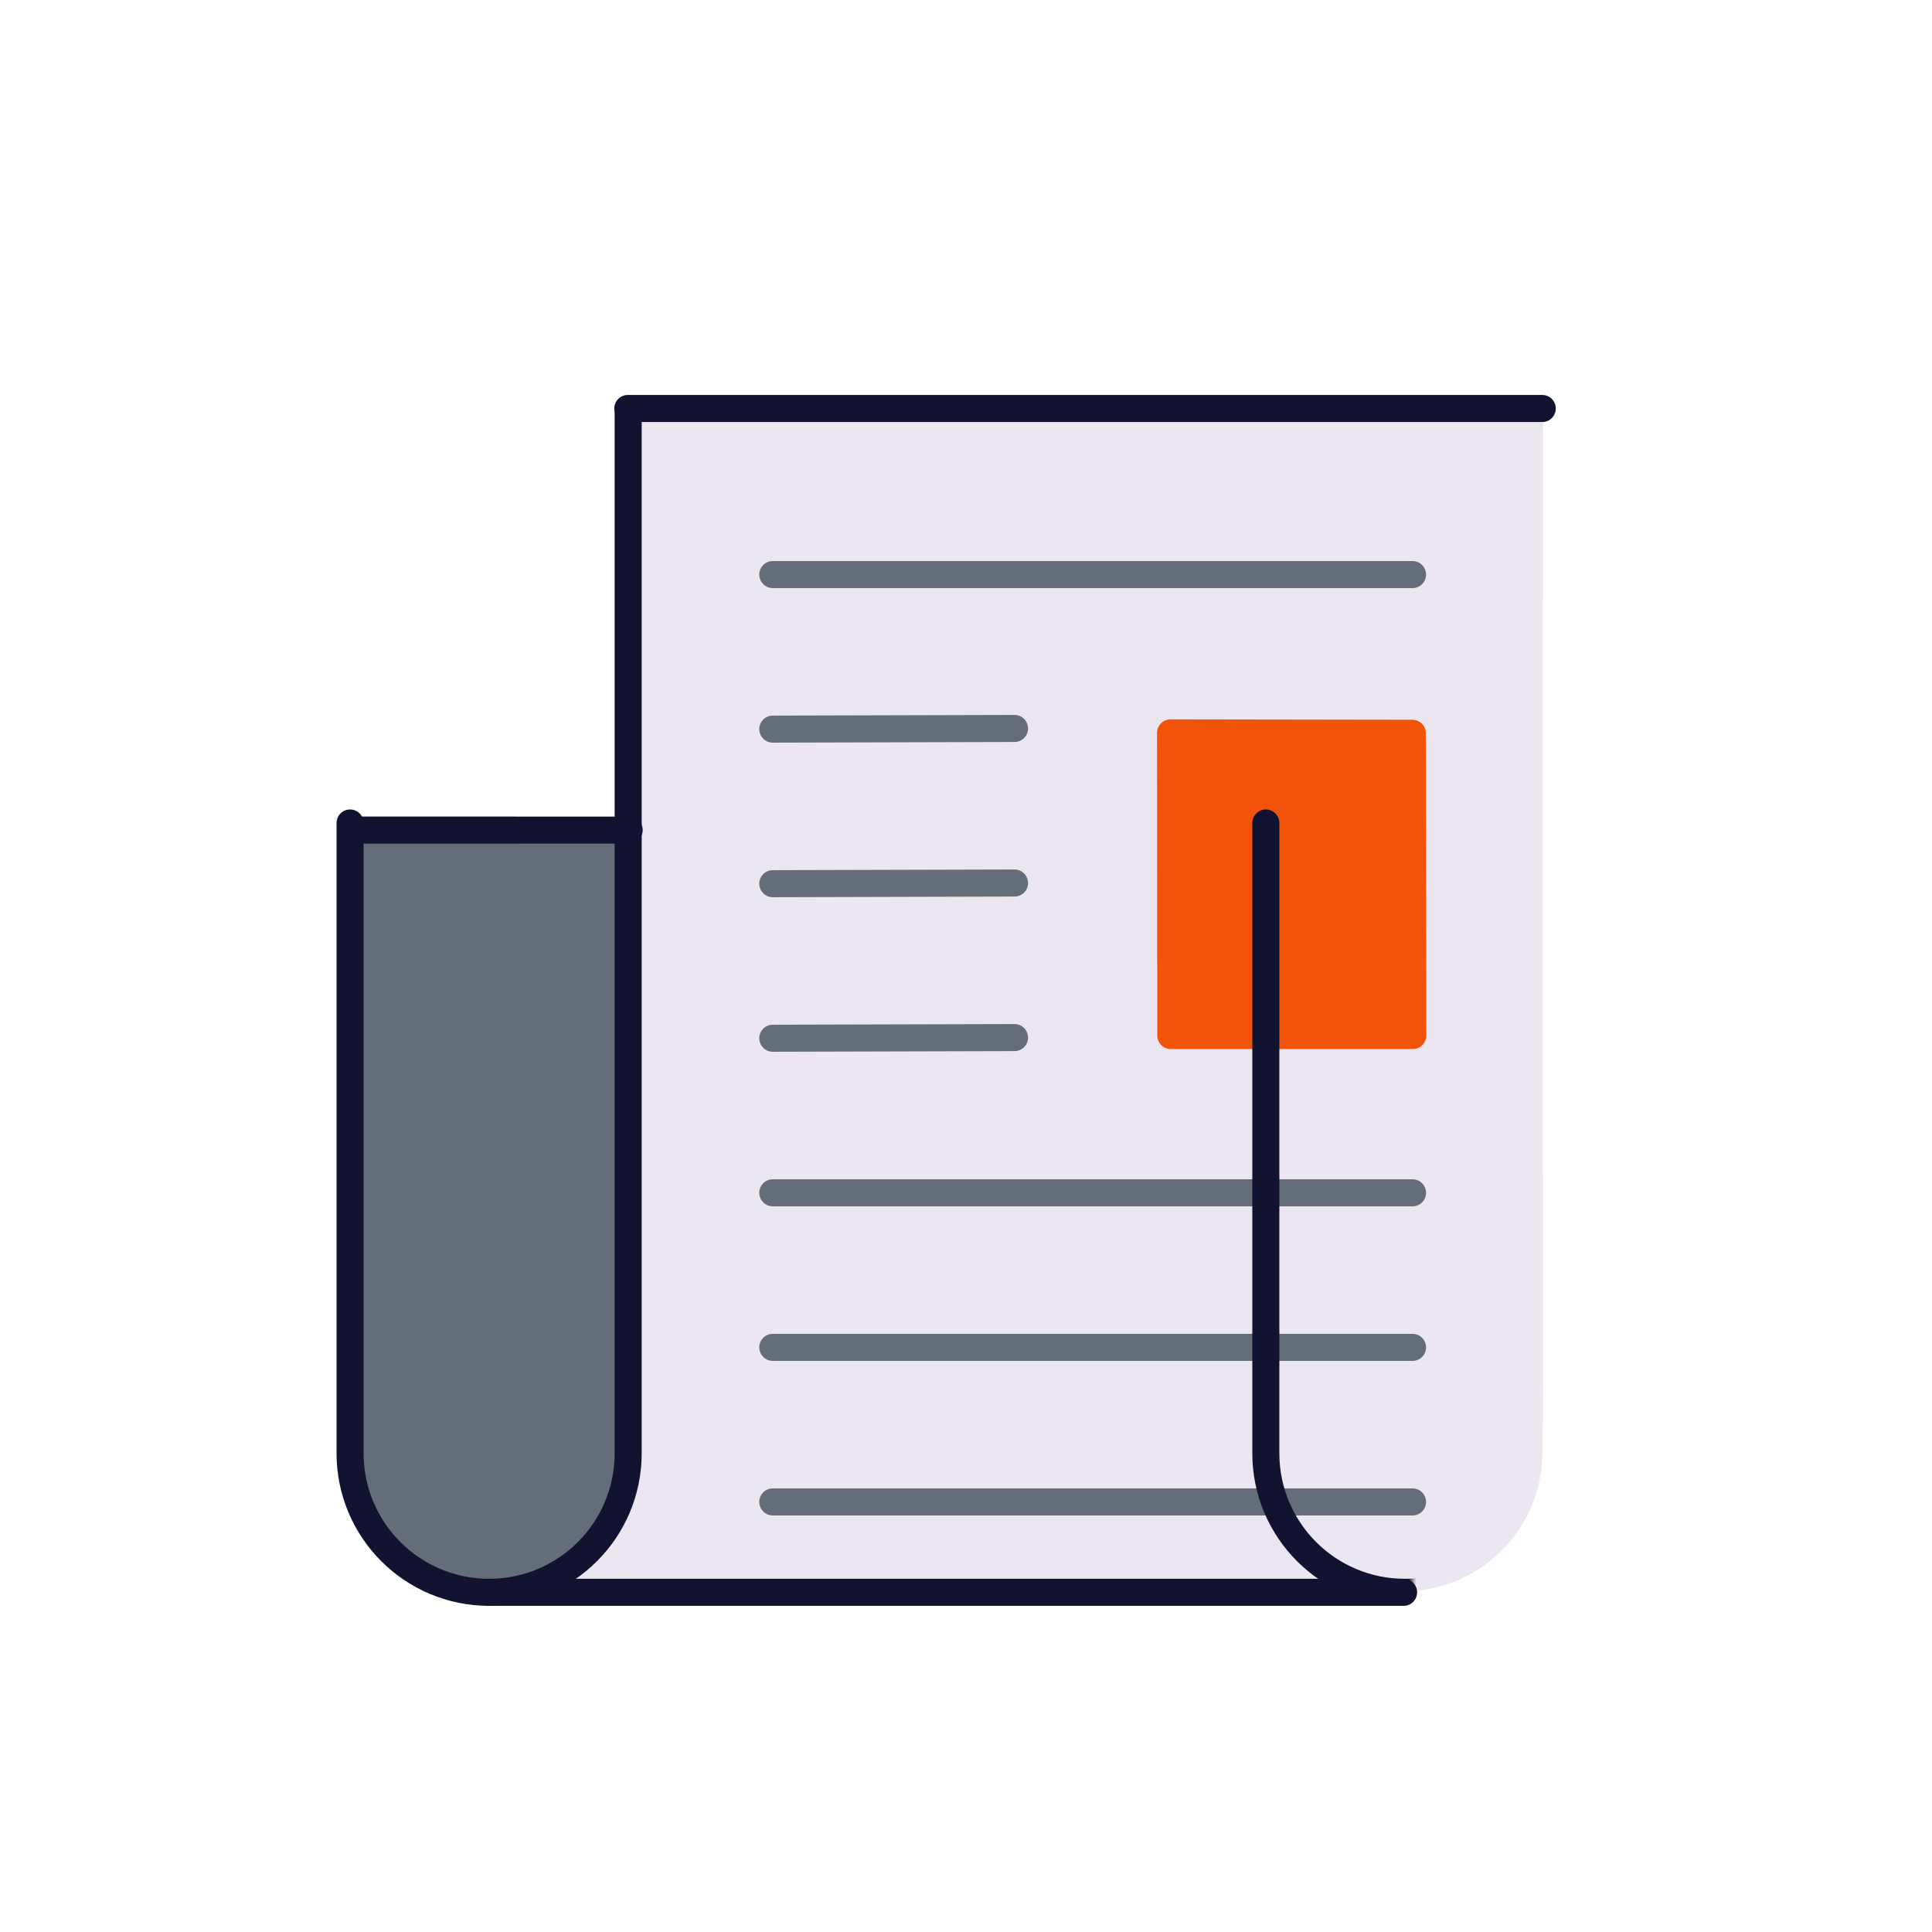 <svg xmlns="http://www.w3.org/2000/svg" xmlns:xlink="http://www.w3.org/1999/xlink" viewBox="0 0 500 500" width="500" height="500" preserveAspectRatio="xMidYMid meet" style="width: 100%; height: 100%; transform: translate3d(0px, 0px, 0px); content-visibility: visible;"><defs><clipPath id="__lottie_element_51"><rect width="500" height="500" x="0" y="0"/></clipPath><g id="__lottie_element_62"><g transform="matrix(1,0,0,1,235,1138.864)" opacity="1" style="display: block;"><g opacity="1" transform="matrix(1,0,0,1,14.5,-20)"><path fill="rgb(18,19,49)" fill-opacity="1" d=" M178.5,-227 C178.5,-227 178.5,227 178.5,227 C178.5,227 -178.5,227 -178.5,227 C-178.5,227 -178.5,-227 -178.5,-227 C-178.5,-227 178.5,-227 178.5,-227z"/></g><g opacity="1" transform="matrix(1,0,0,1,14.5,-806)"><path fill="rgb(18,19,49)" fill-opacity="1" d=" M178.5,-227 C178.5,-227 178.5,227 178.5,227 C178.5,227 -178.5,227 -178.5,227 C-178.5,227 -178.5,-227 -178.5,-227 C-178.5,-227 178.5,-227 178.5,-227z"/></g></g></g><g id="__lottie_element_68"><g transform="matrix(1,0,0,1,250,250)" opacity="0.96" style="display: none;"><g opacity="1" transform="matrix(1,0,0,1,0,0)"><path fill="rgb(255,0,0)" fill-opacity="1" d=" M-83,-198 C-83,-198 -135,210 -135,210 C-135,210 150,210 150,210 C150,210 150,-196 150,-196 C150,-196 -83,-198 -83,-198z"/><path stroke-linecap="butt" stroke-linejoin="miter" fill-opacity="0" stroke-miterlimit="4" stroke="rgb(18,19,49)" stroke-opacity="1" stroke-width="7" d=" M-83,-198 C-83,-198 -135,210 -135,210 C-135,210 150,210 150,210 C150,210 150,-196 150,-196 C150,-196 -83,-198 -83,-198z" style="mix-blend-mode: soft-light;"/></g></g></g><g id="__lottie_element_74"><g transform="matrix(1,0,0,1,250,244.179)" opacity="1" style="display: block;"><g opacity="1" transform="matrix(1,0,0,1,80.464,50.662)"><path fill="rgb(0,0,0)" fill-opacity="1" d=" M34.768,-142.384 C34.768,-142.384 -35.43,-142.384 -35.43,-142.384 C-35.43,-142.384 -35.147,117.197 -35.147,117.197 C-35.147,117.197 35.051,117.197 35.051,117.197 C35.051,117.197 34.768,-142.384 34.768,-142.384z M34.768,-205.298 C34.768,-205.298 -36.093,-205.266 -36.093,-205.266 C-36.093,-205.266 -35.431,-459.603 -35.431,-459.603 C-35.431,-459.603 34.768,-459.603 34.768,-459.603 C34.768,-459.603 34.768,-205.298 34.768,-205.298z"/></g></g></g><filter id="__lottie_element_88" filterUnits="objectBoundingBox" x="0%" y="0%" width="100%" height="100%"><feComponentTransfer in="SourceGraphic"><feFuncA type="table" tableValues="1.0 0.0"/></feComponentTransfer></filter><mask id="__lottie_element_74_2" mask-type="alpha"><g filter="url(#__lottie_element_88)"><rect width="500" height="500" x="0" y="0" fill="#ffffff" opacity="0"/><use xmlns:ns1="http://www.w3.org/1999/xlink" ns1:href="#__lottie_element_74"/></g></mask><mask id="__lottie_element_68_1" mask-type="alpha"><use xmlns:ns2="http://www.w3.org/1999/xlink" ns2:href="#__lottie_element_68"/></mask><mask id="__lottie_element_62_1" mask-type="alpha"><use xmlns:ns3="http://www.w3.org/1999/xlink" ns3:href="#__lottie_element_62"/></mask><g id="__lottie_element_150"><g transform="matrix(1,0,0,1,250,250)" opacity="1" style="display: block;"><g opacity="1" transform="matrix(1,0,0,1,33,-22)"><path fill="rgb(255,0,0)" fill-opacity="1" d=" M121,-122.053 C121,-122.053 -121,-122.053 -121,-122.053 C-121,-122.053 -121,179.947 -121,179.947 C-121,179.947 121,179.947 121,179.947 C121,179.947 121,-122.053 121,-122.053z"/><path stroke-linecap="butt" stroke-linejoin="miter" fill-opacity="0" stroke-miterlimit="4" stroke="rgb(18,19,49)" stroke-opacity="1" stroke-width="7" d=" M121,-122.053 C121,-122.053 -121,-122.053 -121,-122.053 C-121,-122.053 -121,179.947 -121,179.947 C-121,179.947 121,179.947 121,179.947 C121,179.947 121,-122.053 121,-122.053z" style="mix-blend-mode: soft-light;"/></g></g></g><mask id="__lottie_element_150_1" mask-type="alpha"><use xmlns:ns4="http://www.w3.org/1999/xlink" ns4:href="#__lottie_element_150"/></mask></defs><g clip-path="url(#__lottie_element_51)"><g transform="matrix(1,0,0,1,126.411,353.599)" opacity="1" style="display: none;"><g opacity="1" transform="matrix(1,0,0,1,0,0)"><path fill="rgb(100,110,120)" fill-opacity="1" d=" M-0.966,-314.39 C-0.966,-314.39 21.401,-314.517 21.401,-314.517 C21.401,-314.517 234.841,-314.498 234.841,-314.498 C234.841,-314.498 222.502,-316.122 222.502,-305.995 C222.745,-303.879 222.891,-302.763 222.891,-302.763 C222.891,-301.832 222.754,-301.075 222.583,-301.053 C222.58,-301.053 -21.616,-301.218 -21.625,-301.218 C-21.625,-301.218 -21.625,-301.218 -21.625,-301.218 C-21.625,-301.218 -21.625,-301.218 -21.625,-301.218 C-22.189,-301.218 -22.646,-301.984 -22.646,-302.929 C-22.646,-302.929 -20.964,-305.963 -20.964,-305.963 C-15.876,-311.947 -13.027,-314.286 -0.966,-314.39z"/></g></g><g transform="matrix(1,0,0,1,126.411,329.191)" opacity="1" style="display: block;"><g opacity="1" transform="matrix(1,0,0,1,0,0)"><path fill="rgb(100,110,120)" fill-opacity="1" d=" M-32.656,-116.506 C-32.656,-116.506 -5.816,-116.576 -5.816,-116.576 C-5.816,-116.576 36.124,-116.684 36.124,-116.684 C36.124,-116.684 36.12,-113.816 36.12,-113.816 C36.12,-113.816 35.899,46.886 35.899,46.886 C35.899,53.52 34.104,59.735 30.973,65.071 C24.868,75.478 13.683,82.544 0.823,82.863 C0.52,82.871 0.216,82.874 -0.088,82.874 C-0.088,82.874 -0.088,82.874 -0.088,82.874 C-0.088,82.874 -0.088,82.874 -0.088,82.874 C-12.761,82.874 -23.905,76.323 -30.317,66.422 C-33.96,60.796 -36.076,54.088 -36.076,46.886 C-36.076,46.886 -35.648,-113.515 -35.648,-113.515 C-35.643,-115.165 -34.306,-116.502 -32.656,-116.506z"/></g></g><g mask="url(#__lottie_element_62_1)" style="display: block;"><g transform="matrix(1,0,0,1,-288,-7.571)" opacity="1"><g opacity="1" transform="matrix(1,0,0,1,550.766,230.004)"><path fill="rgb(235,230,239)" fill-opacity="1" d=" M136.495,0 C136.495,0 136.611,-164.244 136.611,-164.244 C136.611,-164.584 136.543,-164.905 136.439,-165.21 C136.439,-165.21 136.435,-171.525 136.435,-171.525 C136.435,-191.395 120.325,-207.505 100.445,-207.505 C100.335,-207.505 100.225,-207.505 100.115,-207.505 C100.115,-207.505 100.113,-207.508 100.113,-207.508 C100.113,-207.508 -136.551,-207.508 -136.551,-207.508 C-116.676,-207.508 -100.564,-191.395 -100.564,-171.52 C-100.564,-171.52 -100.564,-164.508 -100.564,-164.508 C-100.564,-164.508 -100.594,146.383 -100.594,146.383 C-100.594,146.383 -100.594,153.395 -100.594,153.395 C-100.594,173.27 -116.706,189.383 -136.581,189.383 C-136.581,189.383 100.083,189.383 100.083,189.383 C100.083,189.383 100.085,189.38 100.085,189.38 C100.195,189.38 100.305,189.38 100.415,189.38 C120.295,189.38 136.405,173.27 136.405,153.4 C136.405,153.4 136.409,147.085 136.409,147.085 C136.513,146.78 136.581,146.459 136.581,146.119 C136.581,146.119 136.495,0 136.495,0z"/></g><g opacity="0.5" transform="matrix(1,0,0,1,440.948,230.004)" style="mix-blend-mode: multiply;"><path fill="rgb(235,230,239)" fill-opacity="1" d=" M-9.19,-207.506 C-9.19,-207.506 -26.74,-207.506 -26.74,-207.506 C-6.86,-207.506 9.25,-191.396 9.25,-171.516 C9.25,-171.516 9.25,-164.468 9.25,-164.468 C9.25,-164.468 9.22,146.342 9.22,146.342 C9.22,146.342 9.22,153.391 9.22,153.391 C9.22,173.271 -6.89,189.381 -26.77,189.381 C-26.77,189.381 -9.22,189.381 -9.22,189.381 C10.657,189.381 26.77,173.268 26.77,153.391 C26.77,153.391 26.77,149.119 26.77,149.119 C26.77,149.119 26.8,-167.244 26.8,-167.244 C26.8,-167.244 26.8,-171.516 26.8,-171.516 C26.8,-191.393 10.687,-207.506 -9.19,-207.506z"/></g></g></g><g mask="url(#__lottie_element_68_1)" style="display: none;"><g transform="matrix(1,0,0,1,250,612.674)" opacity="1"><g opacity="1" transform="matrix(1,0,0,1,0,0)"><path stroke-linecap="round" stroke-linejoin="round" fill-opacity="0" stroke="rgb(100,110,120)" stroke-opacity="1" stroke-width="7" d=" M-117.862,-123.782 C-117.862,-123.782 47.701,-123.782 47.701,-123.782 M-123,36.247 C-123,36.247 42.563,36.247 42.563,36.247 M-123,76.247 C-123,76.247 42.563,76.247 42.563,76.247 M-123,116.247 C-123,116.247 42.563,116.247 42.563,116.247 M-123,-83.753 C-123,-83.753 -60.437,-83.926 -60.437,-83.926 M-123,-43.753 C-123,-43.753 -60.437,-43.926 -60.437,-43.926 M-123,-3.753 C-123,-3.753 -60.437,-3.926 -60.437,-3.926"/></g><g opacity="1" transform="matrix(1,0,0,1,0,0)"><path stroke-linecap="round" stroke-linejoin="round" fill-opacity="0" stroke="rgb(242,83,10)" stroke-opacity="1" stroke-width="7" d=" M15.939,-83.517 C15.939,-83.517 -18.999,-4.714 -18.999,-4.714 C-18.999,-4.714 43.626,-4.714 43.626,-4.714 C43.626,-4.714 78.502,-83.417 78.502,-83.417 C78.502,-83.417 15.939,-83.517 15.939,-83.517z"/><path fill="rgb(242,83,10)" fill-opacity="1" d=" M15.939,-83.517 C15.939,-83.517 -18.999,-4.714 -18.999,-4.714 C-18.999,-4.714 43.626,-4.714 43.626,-4.714 C43.626,-4.714 78.502,-83.417 78.502,-83.417 C78.502,-83.417 15.939,-83.517 15.939,-83.517z"/></g></g></g><g mask="url(#__lottie_element_150_1)" style="display: block;"><g transform="matrix(1,0,0,1,250,272.869)" opacity="1"><g opacity="1" transform="matrix(1,0,0,1,0,0)"><path stroke-linecap="round" stroke-linejoin="round" fill-opacity="0" stroke="rgb(100,110,120)" stroke-opacity="1" stroke-width="7" d=" M-50,-124.172 C-50,-124.172 115.563,-124.172 115.563,-124.172 M-50,35.828 C-50,35.828 115.563,35.828 115.563,35.828 M-50,75.828 C-50,75.828 115.563,75.828 115.563,75.828 M-50,115.828 C-50,115.828 115.563,115.828 115.563,115.828 M-50,-84.172 C-50,-84.172 12.563,-84.344 12.563,-84.344 M-50,-44.172 C-50,-44.172 12.563,-44.344 12.563,-44.344 M-50,-4.172 C-50,-4.172 12.563,-4.344 12.563,-4.344" style="mix-blend-mode: soft-light;"/></g><g opacity="1" transform="matrix(1,0,0,1,0,0)"><path stroke-linecap="round" stroke-linejoin="round" fill-opacity="0" stroke="rgb(242,83,10)" stroke-opacity="1" stroke-width="7" d=" M52.939,-83.199 C52.939,-83.199 53.001,-4.875 53.001,-4.875 C53.001,-4.875 115.626,-4.875 115.626,-4.875 C115.626,-4.875 115.502,-83.099 115.502,-83.099 C115.502,-83.099 52.939,-83.199 52.939,-83.199z"/><path fill="rgb(242,83,10)" fill-opacity="1" d=" M52.939,-83.199 C52.939,-83.199 53.001,-4.875 53.001,-4.875 C53.001,-4.875 115.626,-4.875 115.626,-4.875 C115.626,-4.875 115.502,-83.099 115.502,-83.099 C115.502,-83.099 52.939,-83.199 52.939,-83.199z"/></g></g></g><g transform="matrix(1,0,0,1,250,244.179)" opacity="1" style="display: block;"><g opacity="1" transform="matrix(1,0,0,1,0,0)"><path stroke-linecap="round" stroke-linejoin="round" fill-opacity="0" stroke="rgb(18,19,49)" stroke-opacity="1" stroke-width="7" d=" M-87.429,-137.502 C-87.429,-43.691 -87.429,131.925 -87.429,131.925 C-87.429,151.8 -103.541,167.913 -123.416,167.913 C-123.416,167.913 -123.416,167.913 -123.416,167.913 C-123.416,167.913 -123.416,167.913 -123.416,167.913 C-143.291,167.913 -159.404,151.8 -159.404,131.925 C-159.404,131.925 -159.404,50.425 -159.404,-31.191"/></g></g><g mask="url(#__lottie_element_74_2)" style="display: block;"><g transform="matrix(1,0,0,1,487,244.179)" opacity="1"><g opacity="1" transform="matrix(1,0,0,1,0,0)"><path stroke-linecap="round" stroke-linejoin="round" fill-opacity="0" stroke="rgb(18,19,49)" stroke-opacity="1" stroke-width="7" d=" M-87.429,-137.502 C-87.429,-43.691 -87.429,131.925 -87.429,131.925 C-87.429,151.8 -103.541,167.913 -123.416,167.913 C-123.416,167.913 -123.416,167.913 -123.416,167.913 C-123.416,167.913 -123.416,167.913 -123.416,167.913 C-143.291,167.913 -159.404,151.8 -159.404,131.925 C-159.404,131.925 -159.404,50.425 -159.404,-31.191"/></g></g></g><g transform="matrix(1,0,0,1,214.389,44.65)" opacity="1" style="display: block;"><g opacity="1" transform="matrix(1,0,0,1,0,0)"><path stroke-linecap="round" stroke-linejoin="round" fill-opacity="0" stroke="rgb(18,19,49)" stroke-opacity="1" stroke-width="7" d=" M-51.558,170.186 C-51.558,170.186 -123.422,170.163 -123.422,170.163"/></g></g><g transform="matrix(1,0,0,1,250,244.179)" opacity="1" style="display: block;"><g opacity="1" transform="matrix(1,0,0,1,0,0)"><path stroke-linecap="round" stroke-linejoin="round" fill-opacity="0" stroke="rgb(18,19,49)" stroke-opacity="1" stroke-width="7" d=" M113.248,167.913 C113.248,167.913 -123.416,167.913 -123.416,167.913"/></g></g><g transform="matrix(1,0,0,1,250,292.738)" opacity="1" style="display: none;"><g opacity="1" transform="matrix(1,0,0,1,0,0)"><path stroke-linecap="round" stroke-linejoin="round" fill-opacity="0" stroke="rgb(18,19,49)" stroke-opacity="1" stroke-width="7" d=" M113.248,167.913 C113.248,167.913 -123.416,167.913 -123.416,167.913"/></g></g><g transform="matrix(1,0,0,1,251.987,-133.696)" opacity="1" style="display: none;"><g opacity="1" transform="matrix(1,0,0,1,0,0)"><path stroke-linecap="round" stroke-linejoin="round" fill-opacity="0" stroke="rgb(18,19,49)" stroke-opacity="1" stroke-width="7" d=" M113.248,167.913 C113.248,167.913 -123.416,167.913 -123.416,167.913"/></g></g><g transform="matrix(1,0,0,1,285.89,-62.196)" opacity="1" style="display: block;"><g opacity="1" transform="matrix(1,0,0,1,0,0)"><path stroke-linecap="round" stroke-linejoin="round" fill-opacity="0" stroke="rgb(18,19,49)" stroke-opacity="1" stroke-width="7" d=" M113.248,167.913 C113.248,167.913 -123.416,167.913 -123.416,167.913"/></g></g><g class="com" transform="matrix(2.652,0,0,2.652,37.982,480.391)" opacity="0.2" style="display: none;"><g opacity="1" transform="matrix(1,0,0,1,0,0)"><path fill="rgb(0,0,0)" fill-opacity="1" d=" M141.696,0 C141.696,0 144.67,0 144.67,0 C144.67,0 144.67,-12.716 144.67,-12.716 C144.67,-12.716 148.629,0 148.629,0 C148.629,0 151.254,0 151.254,0 C151.254,0 155.295,-12.716 155.295,-12.716 C155.295,-12.716 155.295,0 155.295,0 C155.295,0 158.453,0 158.453,0 C158.453,0 158.453,-14.829 158.453,-14.829 C158.453,-14.829 153.408,-14.829 153.408,-14.829 C153.408,-14.829 150.024,-4.041 150.024,-4.041 C150.024,-4.041 146.885,-14.829 146.885,-14.829 C146.885,-14.829 141.696,-14.829 141.696,-14.829 C141.696,-14.829 141.696,0 141.696,0z"/></g><g opacity="1" transform="matrix(1,0,0,1,0,0)"><path fill="rgb(0,0,0)" fill-opacity="1" d=" M128.805,-7.302 C128.805,-8.984 129.051,-10.583 129.892,-11.609 C130.487,-12.368 131.43,-12.86 132.62,-12.86 C134.138,-12.86 135.389,-12.06 136.004,-10.235 C136.312,-9.333 136.373,-8.307 136.373,-7.589 C136.373,-5.23 135.86,-4.081 135.368,-3.343 C134.773,-2.42 133.891,-1.969 132.599,-1.969 C131.122,-1.969 130.363,-2.544 129.912,-3.159 C129.03,-4.308 128.805,-5.887 128.805,-7.302z M125.482,-7.199 C125.482,-5.845 125.688,-3.384 127.308,-1.661 C128.662,-0.246 130.609,0.369 132.558,0.369 C133.789,0.369 136.188,0.103 137.829,-1.743 C139.039,-3.097 139.696,-5.394 139.696,-7.548 C139.696,-9.004 139.388,-11.322 137.809,-13.127 C136.353,-14.768 134.178,-15.137 132.599,-15.137 C127.266,-15.137 125.482,-11.137 125.482,-7.199z"/></g><g opacity="1" transform="matrix(1,0,0,1,0,0)"><path fill="rgb(0,0,0)" fill-opacity="1" d=" M124.04,-9.989 C124.04,-12.943 121.764,-14.911 118.523,-14.911 C114.359,-14.911 111.734,-11.794 111.734,-7.097 C111.734,-3.426 113.395,0.349 118.502,0.349 C119.856,0.349 121.517,0.041 122.83,-1.313 C124.02,-2.544 124.101,-3.917 124.163,-4.799 C124.163,-4.799 120.82,-4.799 120.82,-4.799 C120.758,-2.83 119.487,-1.99 118.154,-1.99 C115.057,-1.99 115.057,-6.194 115.057,-7.076 C115.057,-10.132 116.041,-12.593 118.4,-12.593 C120.554,-12.593 120.738,-10.502 120.8,-9.989 C120.8,-9.989 124.04,-9.989 124.04,-9.989z"/></g><g opacity="1" transform="matrix(1,0,0,1,0,0)"><path fill="rgb(0,0,0)" fill-opacity="1" d=" M106.893,0 C106.893,0 109.497,0 109.497,0 C109.497,0 109.497,-2.728 109.497,-2.728 C109.497,-2.728 106.893,-2.728 106.893,-2.728 C106.893,-2.728 106.893,0 106.893,0z"/></g><g opacity="1" transform="matrix(1,0,0,1,0,0)"><path fill="rgb(0,0,0)" fill-opacity="1" d=" M91.007,0 C91.007,0 94.001,0 94.001,0 C94.001,0 94.001,-12.306 94.001,-12.306 C94.001,-12.306 99.744,0 99.744,0 C99.744,0 104.113,0 104.113,0 C104.113,0 104.113,-14.829 104.113,-14.829 C104.113,-14.829 101.159,-14.829 101.159,-14.829 C101.159,-14.829 101.159,-3.159 101.159,-3.159 C101.159,-3.159 95.601,-14.829 95.601,-14.829 C95.601,-14.829 91.007,-14.829 91.007,-14.829 C91.007,-14.829 91.007,0 91.007,0z"/></g><g opacity="1" transform="matrix(1,0,0,1,0,0)"><path fill="rgb(0,0,0)" fill-opacity="1" d=" M77.869,-7.302 C77.869,-8.984 78.115,-10.583 78.956,-11.609 C79.551,-12.368 80.494,-12.86 81.684,-12.86 C83.202,-12.86 84.453,-12.06 85.068,-10.235 C85.376,-9.333 85.437,-8.307 85.437,-7.589 C85.437,-5.23 84.924,-4.081 84.432,-3.343 C83.837,-2.42 82.955,-1.969 81.663,-1.969 C80.186,-1.969 79.428,-2.544 78.977,-3.159 C78.095,-4.308 77.869,-5.887 77.869,-7.302z M74.546,-7.199 C74.546,-5.845 74.752,-3.384 76.372,-1.661 C77.726,-0.246 79.673,0.369 81.622,0.369 C82.853,0.369 85.253,0.103 86.894,-1.743 C88.104,-3.097 88.76,-5.394 88.76,-7.548 C88.76,-9.004 88.452,-11.322 86.873,-13.127 C85.417,-14.768 83.242,-15.137 81.663,-15.137 C76.33,-15.137 74.546,-11.137 74.546,-7.199z"/></g><g opacity="1" transform="matrix(1,0,0,1,0,0)"><path fill="rgb(0,0,0)" fill-opacity="1" d=" M73.104,-9.989 C73.104,-12.943 70.828,-14.911 67.587,-14.911 C63.423,-14.911 60.798,-11.794 60.798,-7.097 C60.798,-3.426 62.459,0.349 67.566,0.349 C68.92,0.349 70.581,0.041 71.894,-1.313 C73.084,-2.544 73.165,-3.917 73.227,-4.799 C73.227,-4.799 69.884,-4.799 69.884,-4.799 C69.822,-2.83 68.551,-1.99 67.218,-1.99 C64.121,-1.99 64.121,-6.194 64.121,-7.076 C64.121,-10.132 65.105,-12.593 67.464,-12.593 C69.618,-12.593 69.802,-10.502 69.864,-9.989 C69.864,-9.989 73.104,-9.989 73.104,-9.989z"/></g><g opacity="1" transform="matrix(1,0,0,1,0,0)"><path fill="rgb(0,0,0)" fill-opacity="1" d=" M55.669,0 C55.669,0 58.849,0 58.849,0 C58.849,0 58.849,-14.87 58.849,-14.87 C58.849,-14.87 55.669,-14.87 55.669,-14.87 C55.669,-14.87 55.669,0 55.669,0z"/></g><g opacity="1" transform="matrix(1,0,0,1,0,0)"><path fill="rgb(0,0,0)" fill-opacity="1" d=" M44.288,-12.388 C46.113,-12.47 46.955,-12.368 47.611,-12.183 C49.601,-11.629 50.318,-9.701 50.318,-7.609 C50.318,-6.891 50.236,-4.676 48.985,-3.425 C48.062,-2.502 46.893,-2.4 45.539,-2.4 C45.17,-2.4 44.637,-2.42 44.288,-2.441 C44.288,-2.441 44.288,-12.388 44.288,-12.388z M41.068,0 C41.068,0 45.683,0 45.683,0 C47.18,0 47.795,-0.061 48.349,-0.164 C51.159,-0.677 53.6,-3.056 53.6,-7.609 C53.6,-9.722 52.943,-12.06 51.077,-13.434 C49.293,-14.747 46.79,-14.768 45.97,-14.768 C45.97,-14.768 41.068,-14.788 41.068,-14.788 C41.068,-14.788 41.068,0 41.068,0z"/></g><g opacity="1" transform="matrix(1,0,0,1,0,0)"><path fill="rgb(0,0,0)" fill-opacity="1" d=" M30.519,-12.491 C30.519,-12.491 32.652,-12.491 32.652,-12.491 C33.657,-12.491 34.252,-12.491 34.744,-12.142 C35.031,-11.957 35.524,-11.486 35.524,-10.481 C35.524,-9.435 34.929,-8.922 34.703,-8.758 C34.19,-8.348 33.452,-8.348 33.083,-8.348 C33.083,-8.348 30.519,-8.348 30.519,-8.348 C30.519,-8.348 30.519,-12.491 30.519,-12.491z M27.381,0 C27.381,0 30.622,0 30.622,0 C30.622,0 30.622,-5.989 30.622,-5.989 C30.622,-5.989 33.411,-5.989 33.411,-5.989 C33.944,-5.989 34.724,-5.989 35.011,-5.148 C35.216,-4.574 35.667,-0.82 35.811,0 C35.811,0 39.318,0 39.318,0 C39.154,-0.246 39.031,-0.411 38.867,-1.067 C38.764,-1.477 38.642,-2.195 38.416,-3.938 C38.149,-5.866 37.985,-7.138 35.749,-7.343 C36.467,-7.548 38.847,-8.204 38.847,-10.973 C38.847,-11.937 38.477,-13.024 37.554,-13.824 C36.364,-14.85 34.704,-14.85 33.063,-14.829 C33.063,-14.829 27.381,-14.829 27.381,-14.829 C27.381,-14.829 27.381,0 27.381,0z"/></g><g opacity="1" transform="matrix(1,0,0,1,0,0)"><path fill="rgb(0,0,0)" fill-opacity="1" d=" M14.49,-7.302 C14.49,-8.984 14.736,-10.583 15.577,-11.609 C16.172,-12.368 17.115,-12.86 18.305,-12.86 C19.823,-12.86 21.074,-12.06 21.689,-10.235 C21.997,-9.333 22.058,-8.307 22.058,-7.589 C22.058,-5.23 21.545,-4.081 21.053,-3.343 C20.458,-2.42 19.576,-1.969 18.284,-1.969 C16.807,-1.969 16.048,-2.544 15.597,-3.159 C14.715,-4.308 14.49,-5.887 14.49,-7.302z M11.167,-7.199 C11.167,-5.845 11.372,-3.384 12.992,-1.661 C14.346,-0.246 16.294,0.369 18.243,0.369 C19.474,0.369 21.873,0.103 23.514,-1.743 C24.724,-3.097 25.381,-5.394 25.381,-7.548 C25.381,-9.004 25.073,-11.322 23.494,-13.127 C22.038,-14.768 19.863,-15.137 18.284,-15.137 C12.951,-15.137 11.167,-11.137 11.167,-7.199z"/></g><g opacity="1" transform="matrix(1,0,0,1,0,0)"><path fill="rgb(0,0,0)" fill-opacity="1" d=" M1.415,0 C1.415,0 11.014,0 11.014,0 C11.014,0 11.014,-2.523 11.014,-2.523 C11.014,-2.523 4.656,-2.523 4.656,-2.523 C4.656,-2.523 4.656,-14.809 4.656,-14.809 C4.656,-14.809 1.415,-14.809 1.415,-14.809 C1.415,-14.809 1.415,0 1.415,0z"/></g></g></g></svg>